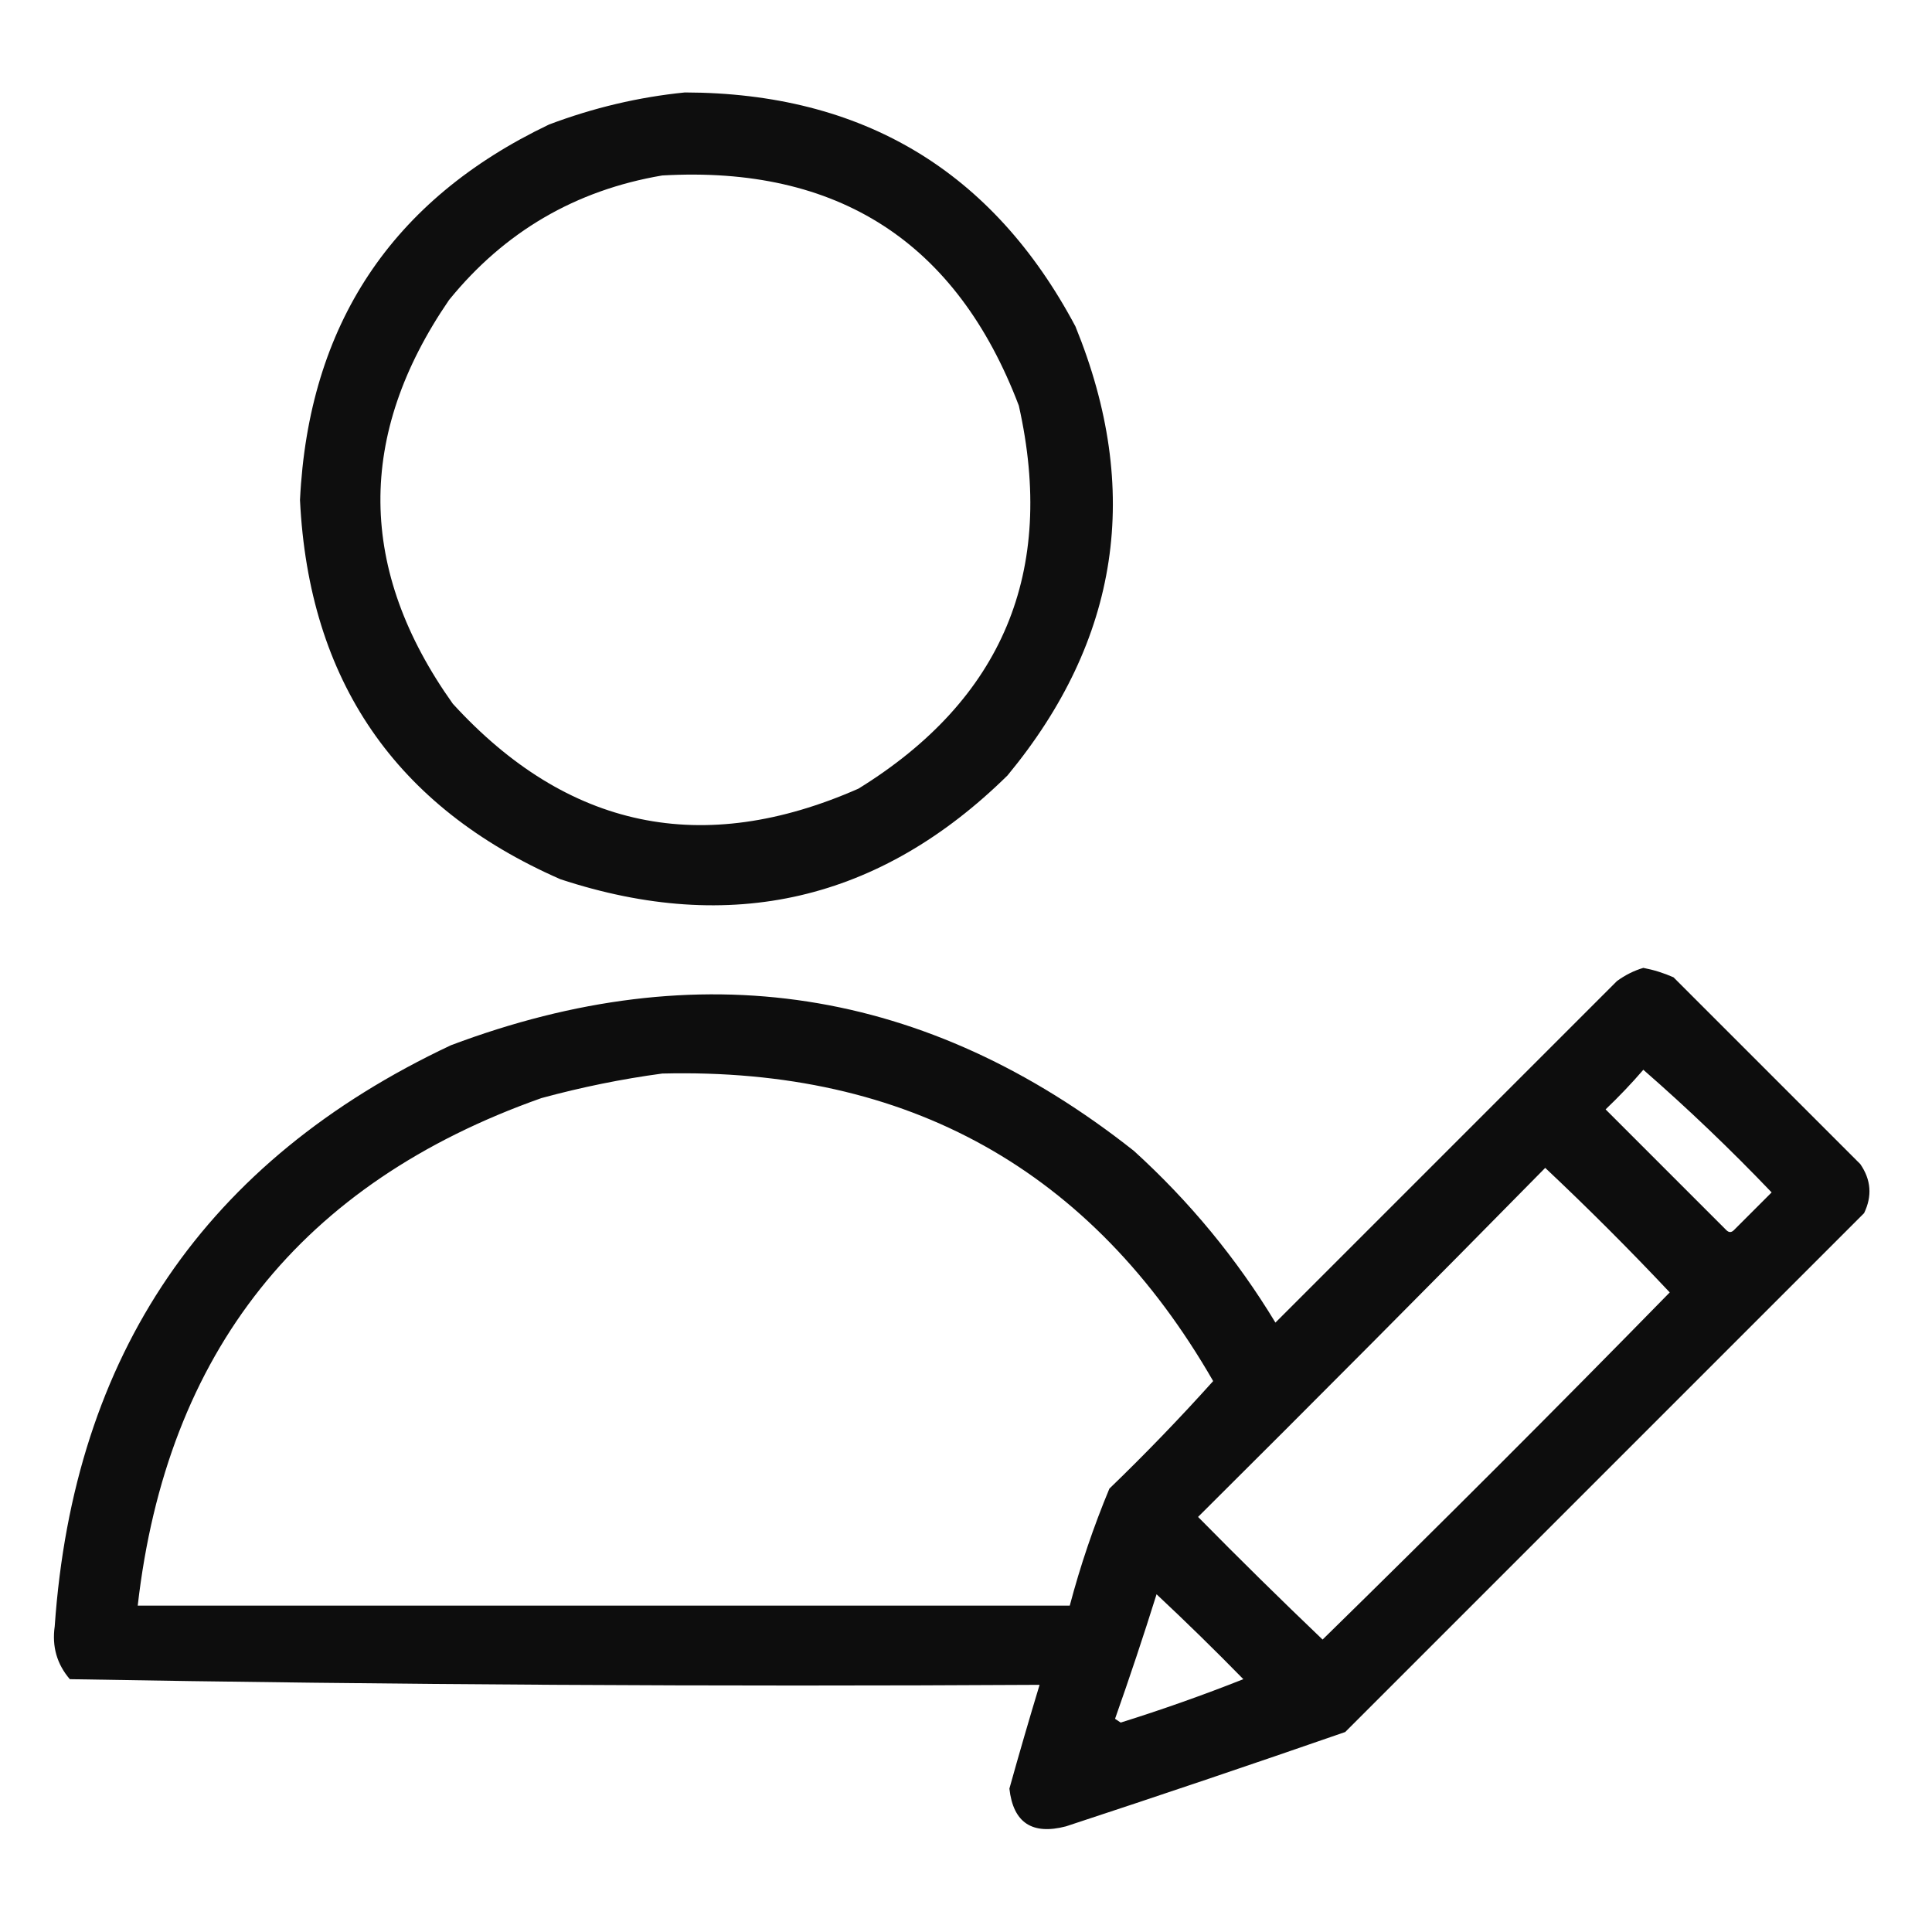 <?xml version="1.0" encoding="UTF-8"?>
<!DOCTYPE svg PUBLIC "-//W3C//DTD SVG 1.1//EN" "http://www.w3.org/Graphics/SVG/1.1/DTD/svg11.dtd">
<svg xmlns="http://www.w3.org/2000/svg" version="1.1" width="512px" height="512px" style="shape-rendering:geometricPrecision; text-rendering:geometricPrecision; image-rendering:optimizeQuality; fill-rule:evenodd; clip-rule:evenodd" xmlns:xlink="http://www.w3.org/1999/xlink">
<g><path style="opacity:0.943" fill="#000000" d="M 181.5,24.5 C 228.57,24.603 263.07,45.269 285,86.5C 302.709,129.9 296.709,169.566 267,205.5C 233.206,238.729 193.706,247.895 148.5,233C 104.831,213.865 81.831,180.365 79.5,132.5C 81.77,86.094 103.77,52.927 145.5,33C 157.258,28.559 169.258,25.725 181.5,24.5 Z M 175.5,46.5 C 222.044,43.839 253.544,64.172 270,107.5C 279.89,151.539 265.723,185.372 227.5,209C 186.169,227.199 150.336,219.699 120,186.5C 94.755,151.035 94.422,115.368 119,79.5C 133.7,61.401 152.533,50.401 175.5,46.5 Z"/></g>
<g><path style="opacity:0.948" fill="#000000" d="M 435.5,256.5 C 438.253,257.022 440.92,257.856 443.5,259C 460,275.5 476.5,292 493,308.5C 495.856,312.639 496.19,316.972 494,321.5C 448.167,367.333 402.333,413.167 356.5,459C 331.908,467.531 307.241,475.864 282.5,484C 273.508,486.352 268.508,483.019 267.5,474C 270.061,464.816 272.727,455.65 275.5,446.5C 189.751,446.995 104.085,446.495 18.5,445C 15.075,440.998 13.742,436.332 14.5,431C 19.514,358.905 54.514,307.572 119.5,277C 185.268,252.241 245.602,261.574 300.5,305C 315.266,318.42 327.766,333.587 338,350.5C 368.167,320.333 398.333,290.167 428.5,260C 430.713,258.384 433.047,257.217 435.5,256.5 Z M 435.5,283.5 C 447.247,293.743 458.58,304.577 469.5,316C 466.167,319.333 462.833,322.667 459.5,326C 458.833,326.667 458.167,326.667 457.5,326C 446.833,315.333 436.167,304.667 425.5,294C 429.037,290.631 432.371,287.131 435.5,283.5 Z M 175.5,284.5 C 240.638,282.887 289.304,310.053 321.5,366C 312.71,375.792 303.543,385.292 294,394.5C 289.797,404.608 286.297,414.942 283.5,425.5C 201.167,425.5 118.833,425.5 36.5,425.5C 44.17,358.336 79.836,313.503 143.5,291C 154.159,288.102 164.826,285.935 175.5,284.5 Z M 409.5,309.5 C 420.812,320.146 431.812,331.146 442.5,342.5C 412.167,373.5 381.5,404.167 350.5,434.5C 339.347,423.848 328.347,413.014 317.5,402C 348.368,371.299 379.035,340.465 409.5,309.5 Z M 306.5,422.5 C 314.298,429.798 321.965,437.298 329.5,445C 318.851,449.217 308.018,453.05 297,456.5C 296.5,456.167 296,455.833 295.5,455.5C 299.372,444.55 303.039,433.55 306.5,422.5 Z"/></g>
</svg>
